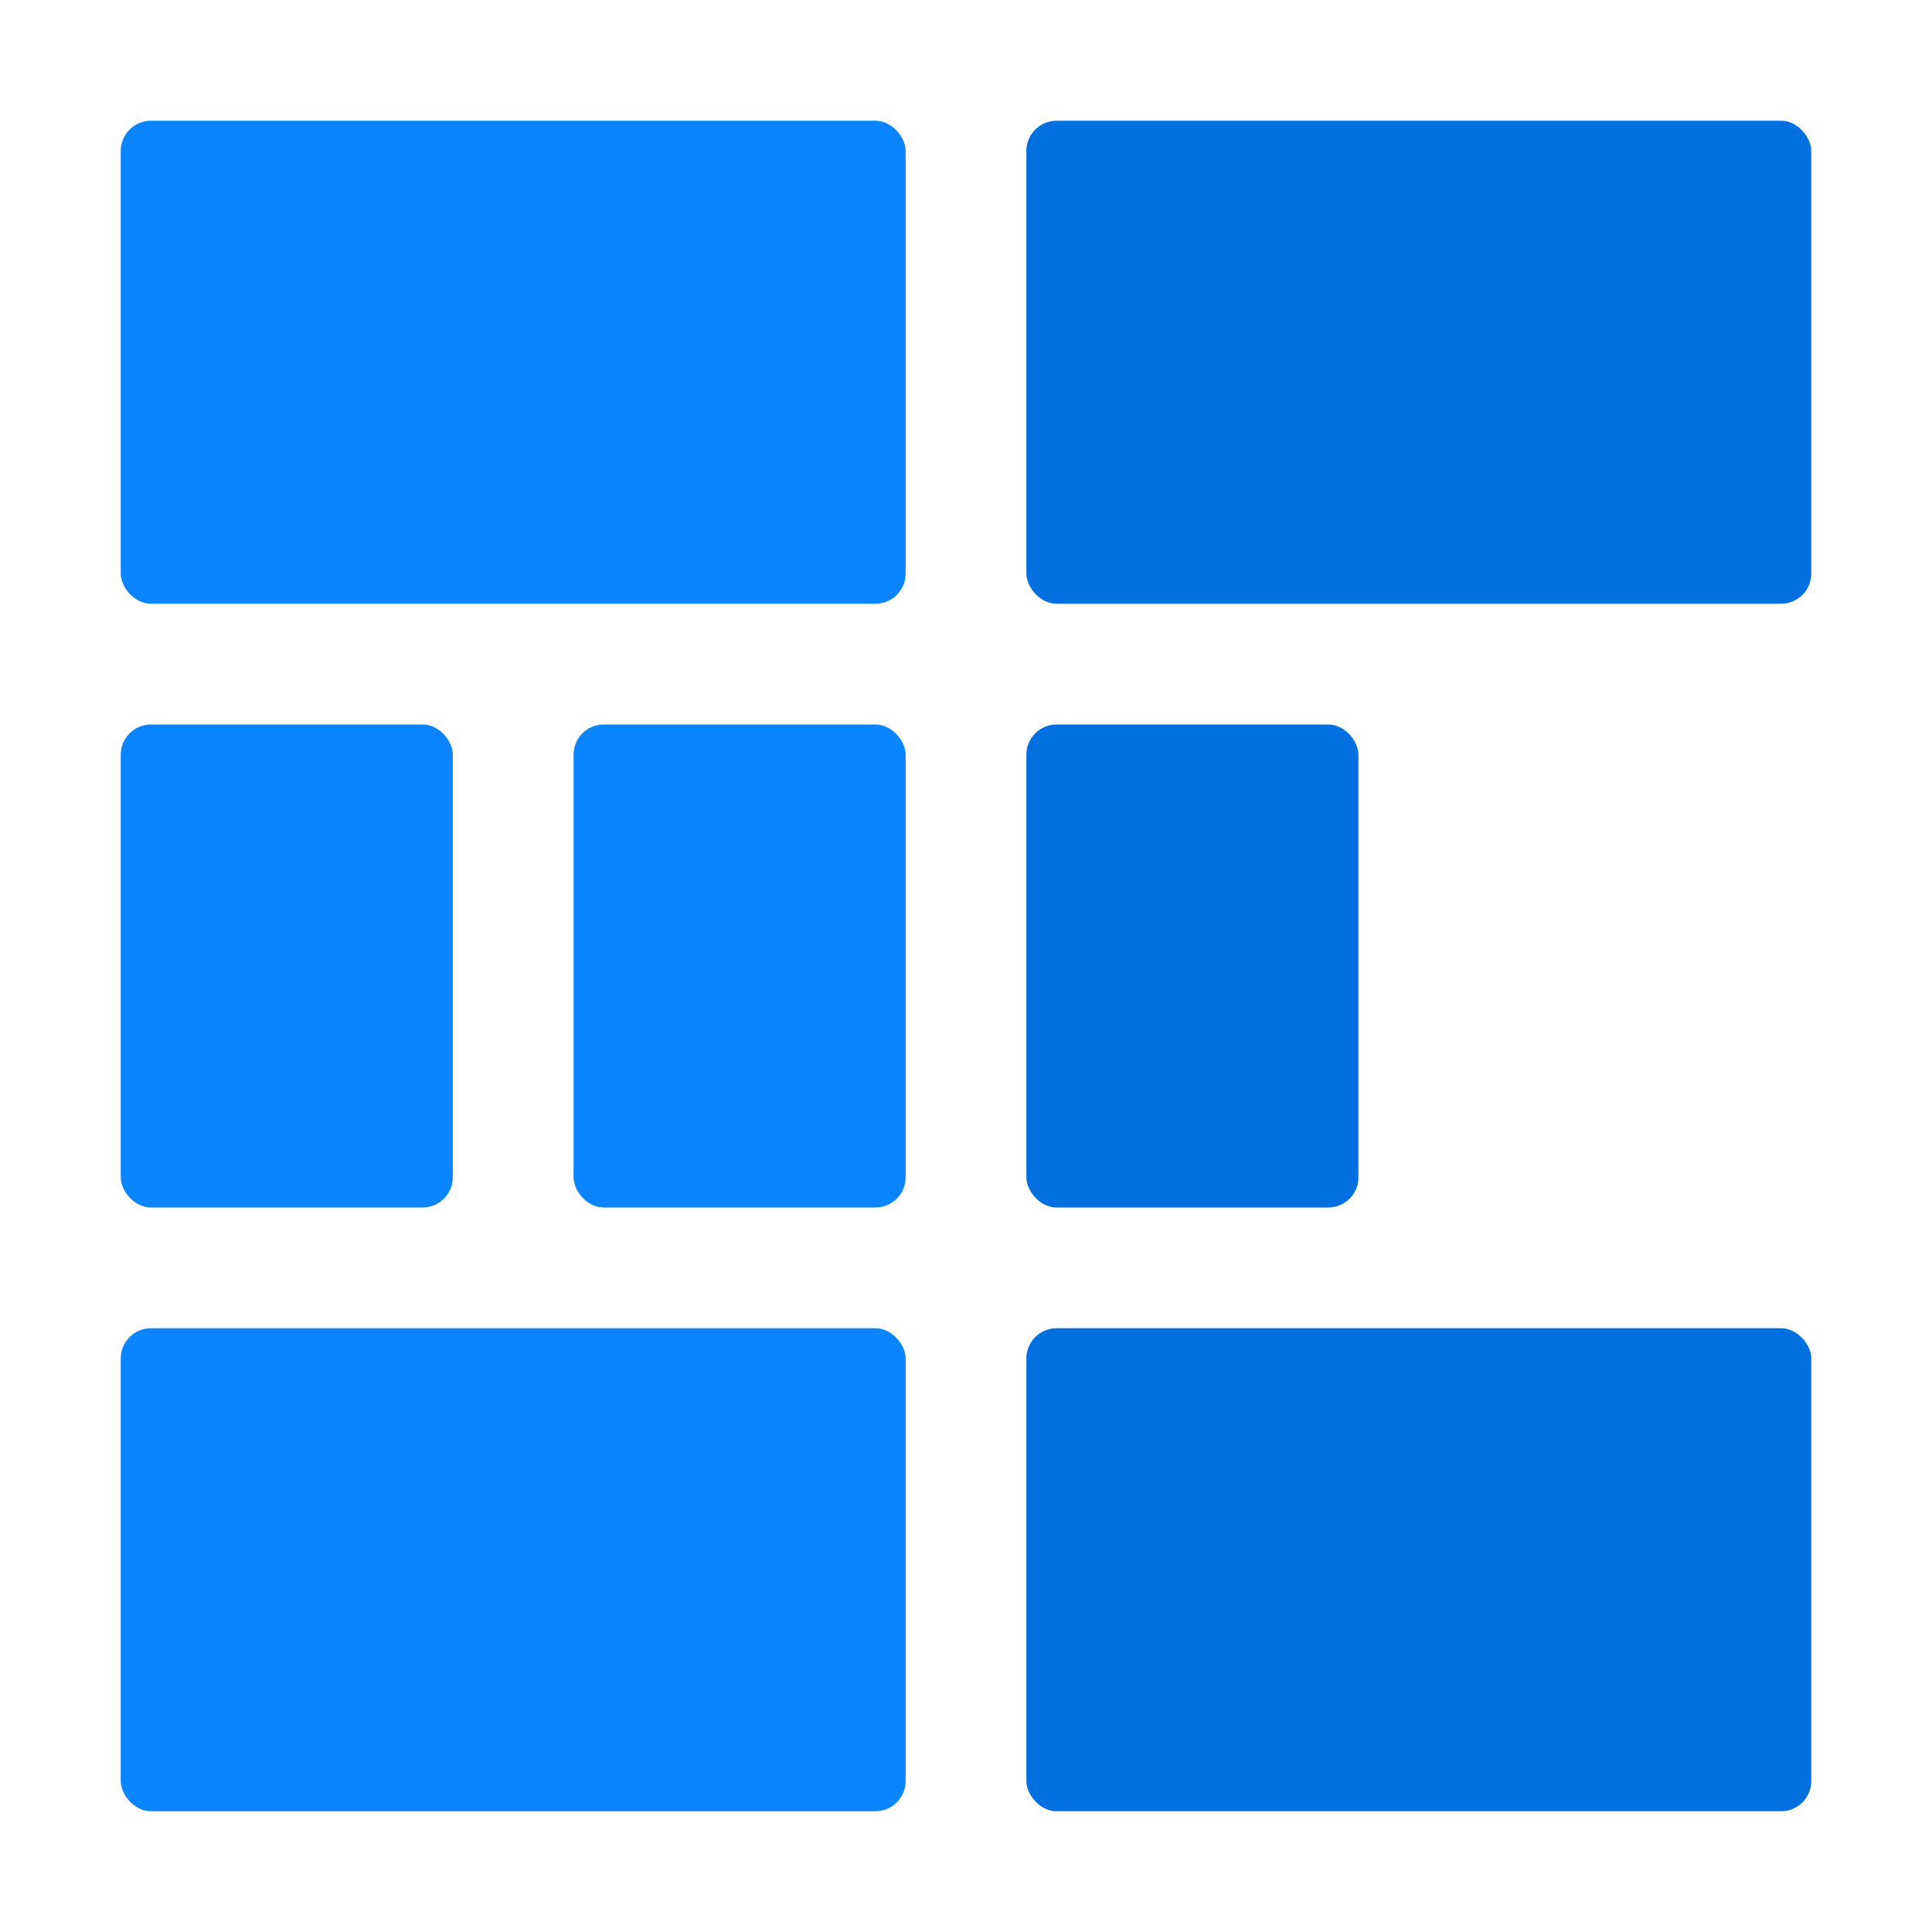 <svg width="512" height="512" viewBox="0 0 512 512" fill="none" xmlns="http://www.w3.org/2000/svg">
<rect x="32" y="32" width="208" height="128" rx="8" fill="#0A84FF"/>
<rect x="32" y="192" width="88" height="128" rx="8" fill="#0A84FF"/>
<rect x="152" y="192" width="88" height="128" rx="8" fill="#0A84FF"/>
<rect x="32" y="352" width="208" height="128" rx="8" fill="#0A84FF"/>
<rect x="272" y="32" width="208" height="128" rx="8" fill="#0070E0"/>
<rect x="272" y="192" width="88" height="128" rx="8" fill="#0070E0"/>
<rect x="272" y="352" width="208" height="128" rx="8" fill="#0070E0"/>
</svg>
